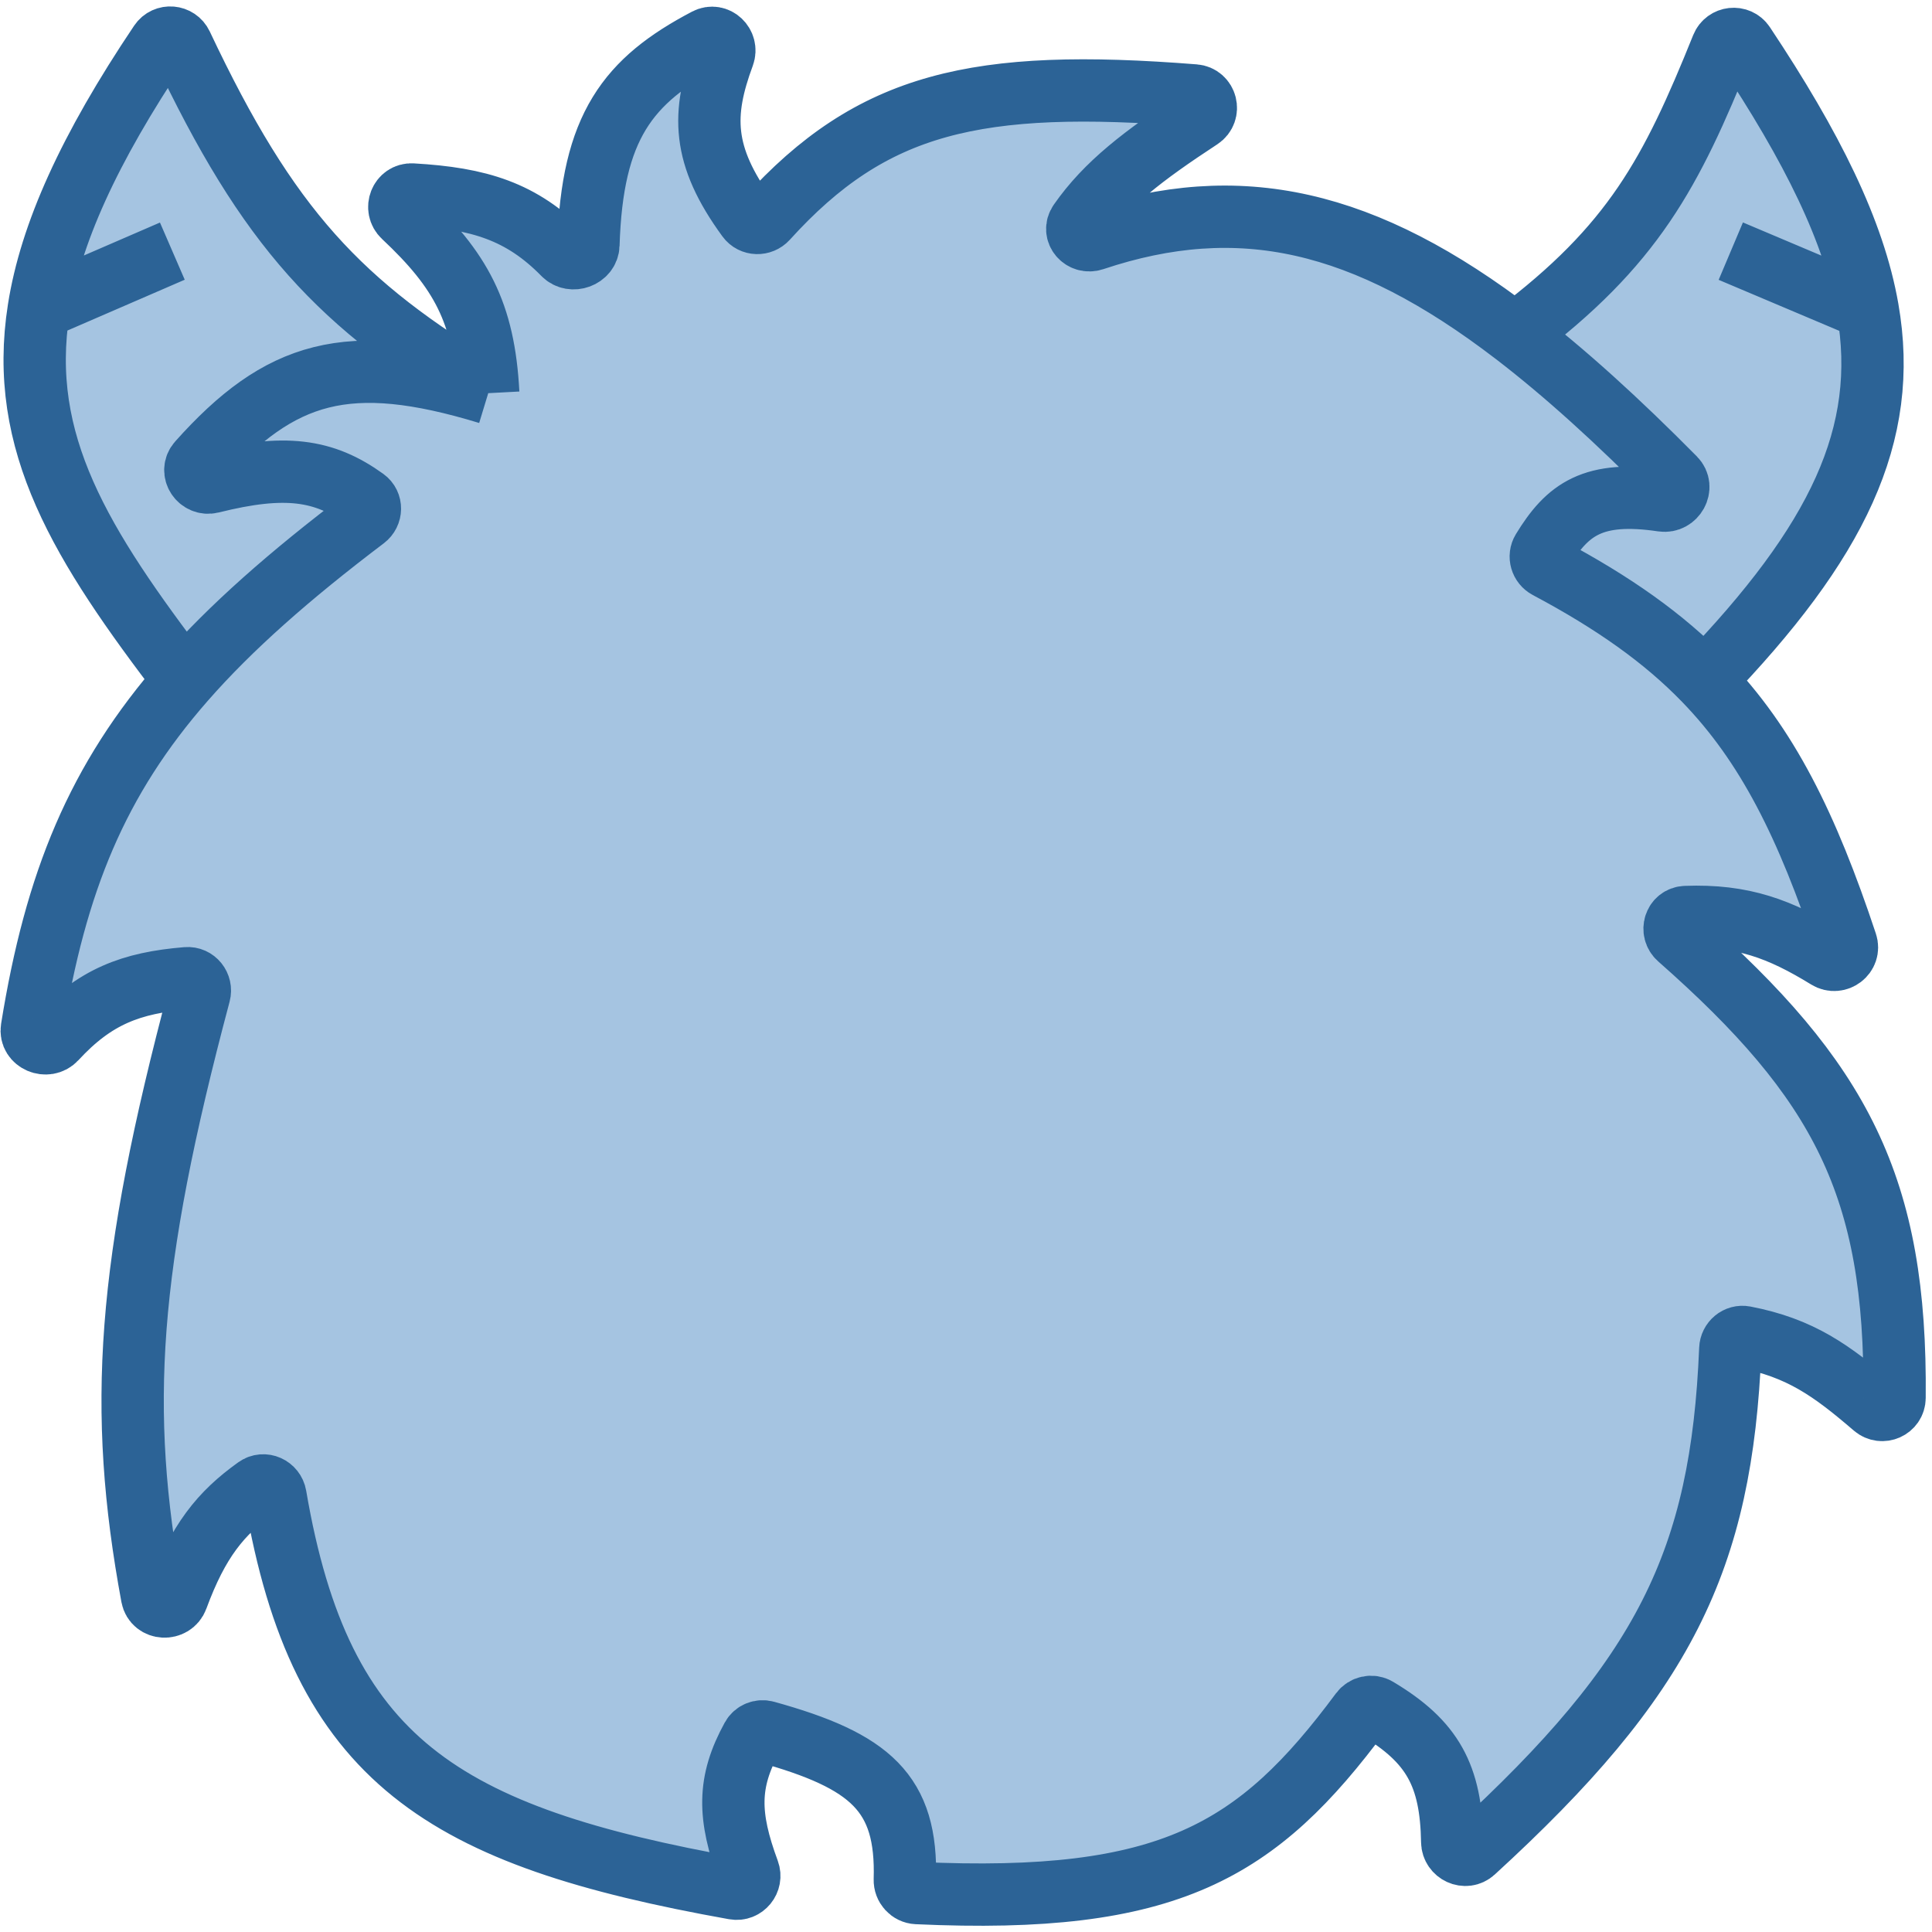 <svg width="155" height="155" viewBox="0 0 155 155" fill="none" xmlns="http://www.w3.org/2000/svg">
<path d="M39.171 31.543C38.828 25.069 36.978 21.68 32.362 17.352C31.68 16.712 32.133 15.55 33.067 15.604C38.436 15.911 41.847 16.956 45.22 20.392C45.894 21.079 47.178 20.614 47.208 19.651C47.499 10.177 50.365 6.463 56.681 3.148C57.493 2.722 58.364 3.56 58.046 4.42C56.306 9.124 56.293 12.451 59.979 17.493C60.349 18 61.095 18.017 61.517 17.552C69.969 8.226 78.309 6.274 95.827 7.657C96.775 7.732 97.084 8.966 96.288 9.488C91.704 12.494 88.76 14.748 86.597 17.847C86.067 18.607 86.857 19.514 87.735 19.22C99.429 15.311 109.47 17.576 121.54 26.828C131.033 19.693 134.085 13.87 138.159 3.752C138.458 3.008 139.467 2.895 139.911 3.562C145.395 11.802 148.747 18.572 149.836 24.79C151.602 34.869 147.425 43.495 136.746 54.57C141.79 59.778 144.979 66.22 148.125 75.69C148.422 76.585 147.416 77.347 146.612 76.853C142.802 74.515 139.809 73.4 135.244 73.57C134.369 73.602 134.034 74.682 134.691 75.26C147.685 86.706 152.16 95.192 151.996 112.144C151.988 112.989 150.996 113.426 150.356 112.876C146.939 109.94 144.441 108.14 139.967 107.277C139.38 107.164 138.842 107.62 138.818 108.218C138.121 125.201 133.523 134.553 118.23 148.548C117.578 149.145 116.524 148.653 116.509 147.769C116.418 142.444 114.944 139.733 110.482 137.073C110.048 136.815 109.487 136.943 109.186 137.348C100.896 148.53 93.816 152.808 73.565 151.876C73.008 151.851 72.575 151.366 72.592 150.808C72.802 143.847 69.851 141.27 61.444 138.94C61.014 138.821 60.553 139.006 60.338 139.397C58.37 142.978 58.401 145.679 60.051 150.141C60.324 150.878 59.699 151.651 58.925 151.513C35.525 147.321 25.732 141.313 22.1 120.016C21.978 119.302 21.163 118.926 20.574 119.348C17.703 121.401 15.9 123.616 14.21 128.195C13.85 129.17 12.389 129.1 12.2 128.077C9.42 113.035 10.166 101.627 16.002 79.73C16.177 79.073 15.663 78.424 14.985 78.48C10.493 78.853 7.598 79.954 4.461 83.355C3.758 84.117 2.393 83.547 2.558 82.524C4.453 70.754 7.806 62.547 14.795 54.57C6.464 43.668 1.413 35.535 3.109 24.79C4.054 18.8 7.097 11.999 12.837 3.453C13.269 2.809 14.238 2.893 14.569 3.594C21.53 18.342 27.244 24.431 39.171 31.543Z" fill="#A5C4E1"/>
<path d="M39.171 31.543C38.828 25.069 36.978 21.68 32.362 17.352C31.68 16.712 32.133 15.55 33.067 15.604C38.436 15.911 41.847 16.956 45.22 20.392C45.894 21.079 47.178 20.614 47.208 19.651C47.499 10.177 50.365 6.463 56.681 3.148C57.493 2.722 58.364 3.56 58.046 4.42C56.306 9.124 56.293 12.451 59.979 17.493C60.349 18 61.095 18.017 61.517 17.552C69.969 8.226 78.309 6.274 95.827 7.657C96.775 7.732 97.084 8.966 96.288 9.488C91.704 12.494 88.76 14.748 86.597 17.847C86.067 18.607 86.857 19.514 87.735 19.22C99.429 15.311 109.47 17.576 121.54 26.828M39.171 31.543C27.901 28.113 22.476 29.744 15.922 37.08C15.267 37.814 16.001 38.924 16.957 38.686C22.866 37.213 25.995 37.67 29.291 40.047C29.818 40.426 29.798 41.203 29.281 41.595C23.217 46.185 18.496 50.345 14.795 54.57M39.171 31.543C27.244 24.431 21.53 18.342 14.569 3.594C14.238 2.893 13.269 2.809 12.837 3.453C7.097 11.999 4.054 18.8 3.109 24.79M121.54 26.828C125.545 29.899 129.774 33.739 134.361 38.378C135.064 39.088 134.379 40.303 133.39 40.157C127.802 39.331 125.763 40.855 123.753 44.152C123.458 44.636 123.648 45.264 124.148 45.531C129.449 48.351 133.485 51.203 136.746 54.57M121.54 26.828C131.033 19.693 134.085 13.87 138.159 3.752C138.458 3.008 139.467 2.895 139.911 3.562C145.395 11.802 148.747 18.572 149.836 24.79M136.746 54.57C141.79 59.778 144.979 66.22 148.125 75.69C148.422 76.585 147.416 77.347 146.612 76.853C142.802 74.515 139.809 73.4 135.244 73.57C134.369 73.602 134.034 74.682 134.691 75.26C147.685 86.706 152.16 95.192 151.996 112.144C151.988 112.989 150.996 113.426 150.356 112.876C146.939 109.94 144.441 108.14 139.967 107.277C139.38 107.164 138.842 107.62 138.818 108.218C138.121 125.201 133.523 134.553 118.23 148.548C117.578 149.145 116.524 148.653 116.509 147.769C116.418 142.444 114.944 139.733 110.482 137.073C110.048 136.815 109.487 136.943 109.186 137.348C100.896 148.53 93.816 152.808 73.565 151.876C73.008 151.851 72.575 151.366 72.592 150.808C72.802 143.847 69.851 141.27 61.444 138.94C61.014 138.821 60.553 139.006 60.338 139.397C58.37 142.978 58.401 145.679 60.051 150.141C60.324 150.878 59.699 151.651 58.925 151.513C35.525 147.321 25.732 141.313 22.1 120.016C21.978 119.302 21.163 118.926 20.574 119.348C17.703 121.401 15.9 123.616 14.21 128.195C13.85 129.17 12.389 129.1 12.2 128.077C9.42 113.035 10.166 101.627 16.002 79.73C16.177 79.073 15.663 78.424 14.985 78.48C10.493 78.853 7.598 79.954 4.461 83.355C3.758 84.117 2.393 83.547 2.558 82.524C4.453 70.754 7.806 62.547 14.795 54.57M136.746 54.57C147.425 43.495 151.602 34.869 149.836 24.79M14.795 54.57C6.464 43.668 1.413 35.535 3.109 24.79M3.109 24.79L13.827 20.148M149.836 24.79L138.858 20.148" stroke="#2C6396" stroke-width="5"/>
</svg>
